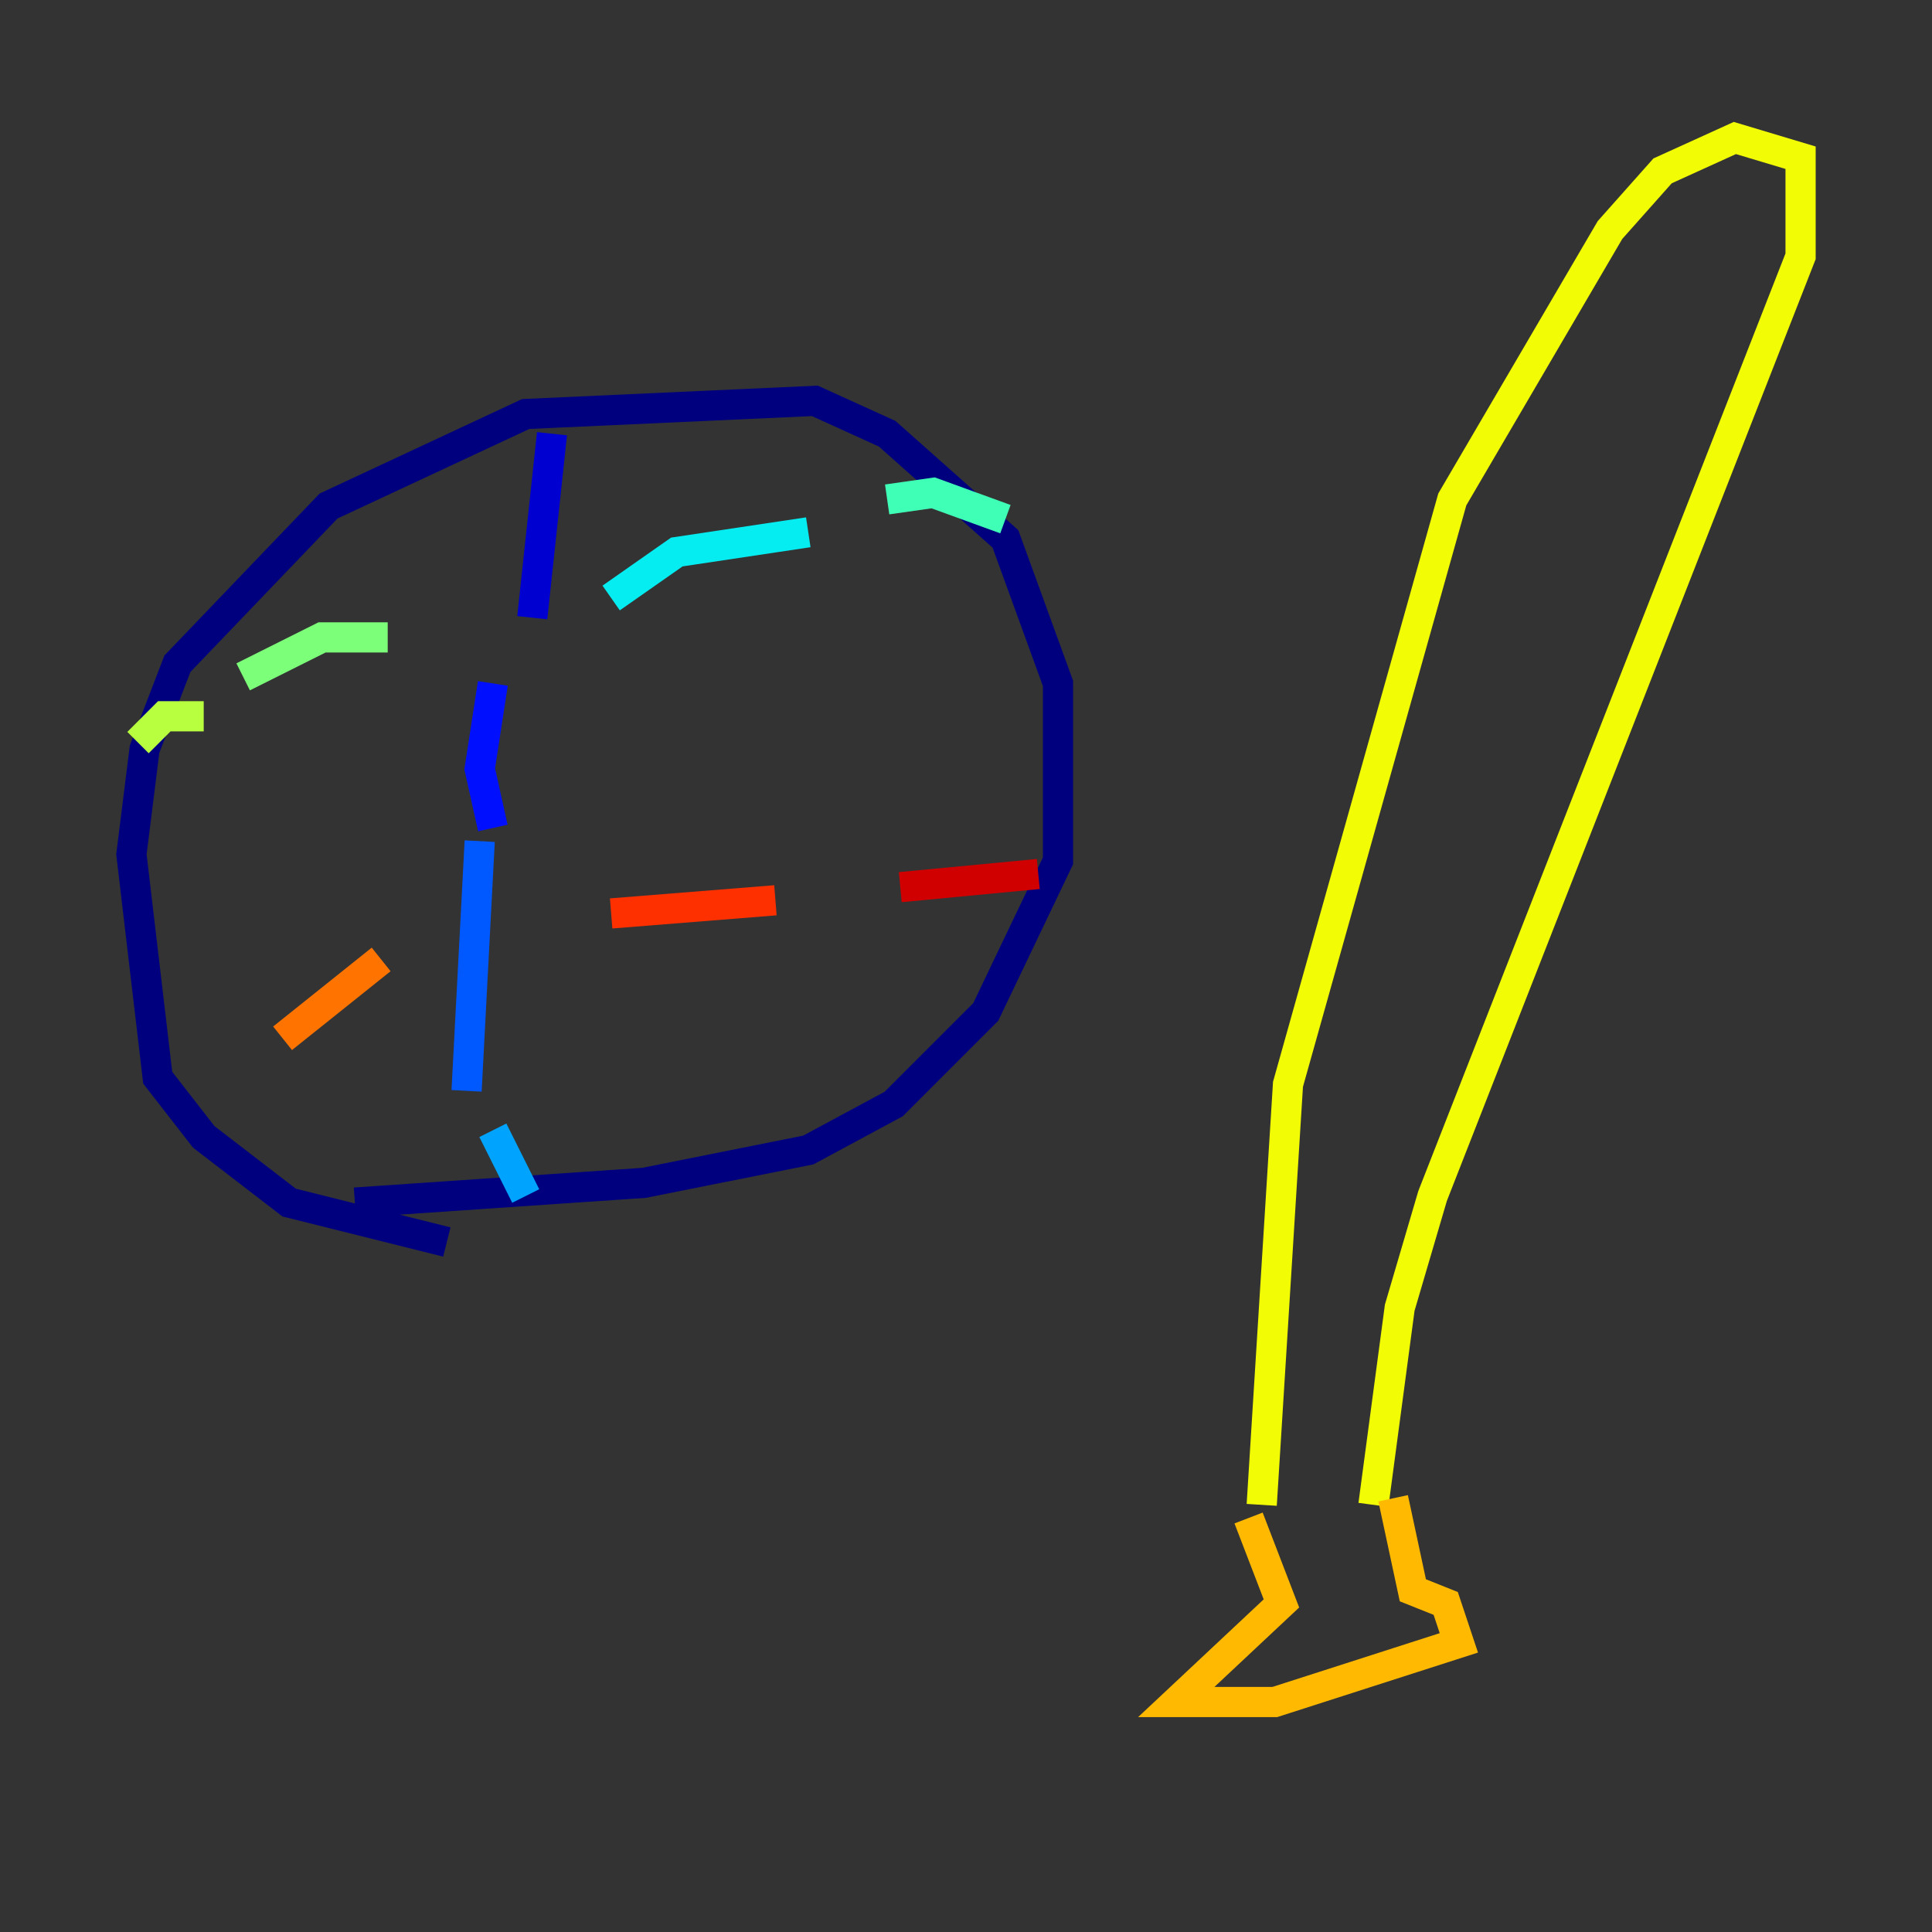 <?xml version="1.0" encoding="utf-8" ?>
<svg baseProfile="tiny" height="128" version="1.2" viewBox="0,0,128,128" width="128" xmlns="http://www.w3.org/2000/svg" xmlns:ev="http://www.w3.org/2001/xml-events" xmlns:xlink="http://www.w3.org/1999/xlink"><rect x="0" y="0" width="128" height="128" fill="#333333" stroke="none"/><defs /><polyline fill="none" points="29.605,82.286 19.157,79.674 13.497,75.32 10.449,71.401 8.707,56.599 9.578,49.633 11.755,43.973 21.769,33.524 34.83,27.429 53.986,26.558 58.776,28.735 66.612,35.701 70.095,45.279 70.095,57.034 65.306,67.048 59.211,73.143 53.551,76.191 42.667,78.367 23.51,79.674" stroke="#00007f" stroke-width="2" /><polyline fill="none" points="36.571,28.735 35.265,40.925" stroke="#0000d1" stroke-width="2" /><polyline fill="none" points="32.653,45.279 31.782,50.939 32.653,54.857" stroke="#0010ff" stroke-width="2" /><polyline fill="none" points="31.782,55.728 30.912,72.272" stroke="#0058ff" stroke-width="2" /><polyline fill="none" points="32.653,74.884 34.83,79.238" stroke="#00a4ff" stroke-width="2" /><polyline fill="none" points="40.49,39.619 44.843,36.571 53.551,35.265" stroke="#05ecf1" stroke-width="2" /><polyline fill="none" points="58.776,33.088 61.823,32.653 66.612,34.395" stroke="#3fffb7" stroke-width="2" /><polyline fill="none" points="25.687,42.231 21.333,42.231 16.109,44.843" stroke="#7cff79" stroke-width="2" /><polyline fill="none" points="13.497,47.456 10.884,47.456 9.143,49.197" stroke="#b7ff3f" stroke-width="2" /><polyline fill="none" points="83.592,99.701 85.333,71.837 96.218,33.088 106.667,15.238 110.15,11.32 114.939,9.143 119.293,10.449 119.293,16.98 94.912,79.238 92.735,86.639 90.993,99.701" stroke="#f1fc05" stroke-width="2" /><polyline fill="none" points="82.721,100.571 84.898,106.231 77.932,112.762 84.463,112.762 96.653,108.844 95.782,106.231 93.605,105.361 92.299,99.265" stroke="#ffb900" stroke-width="2" /><polyline fill="none" points="25.252,63.565 18.721,68.789" stroke="#ff7300" stroke-width="2" /><polyline fill="none" points="40.49,60.517 51.374,59.646" stroke="#ff3000" stroke-width="2" /><polyline fill="none" points="59.646,58.776 68.789,57.905" stroke="#d10000" stroke-width="2" /><polyline fill="none" points="109.714,8.707 109.714,8.707" stroke="#7f0000" stroke-width="2" /></svg>